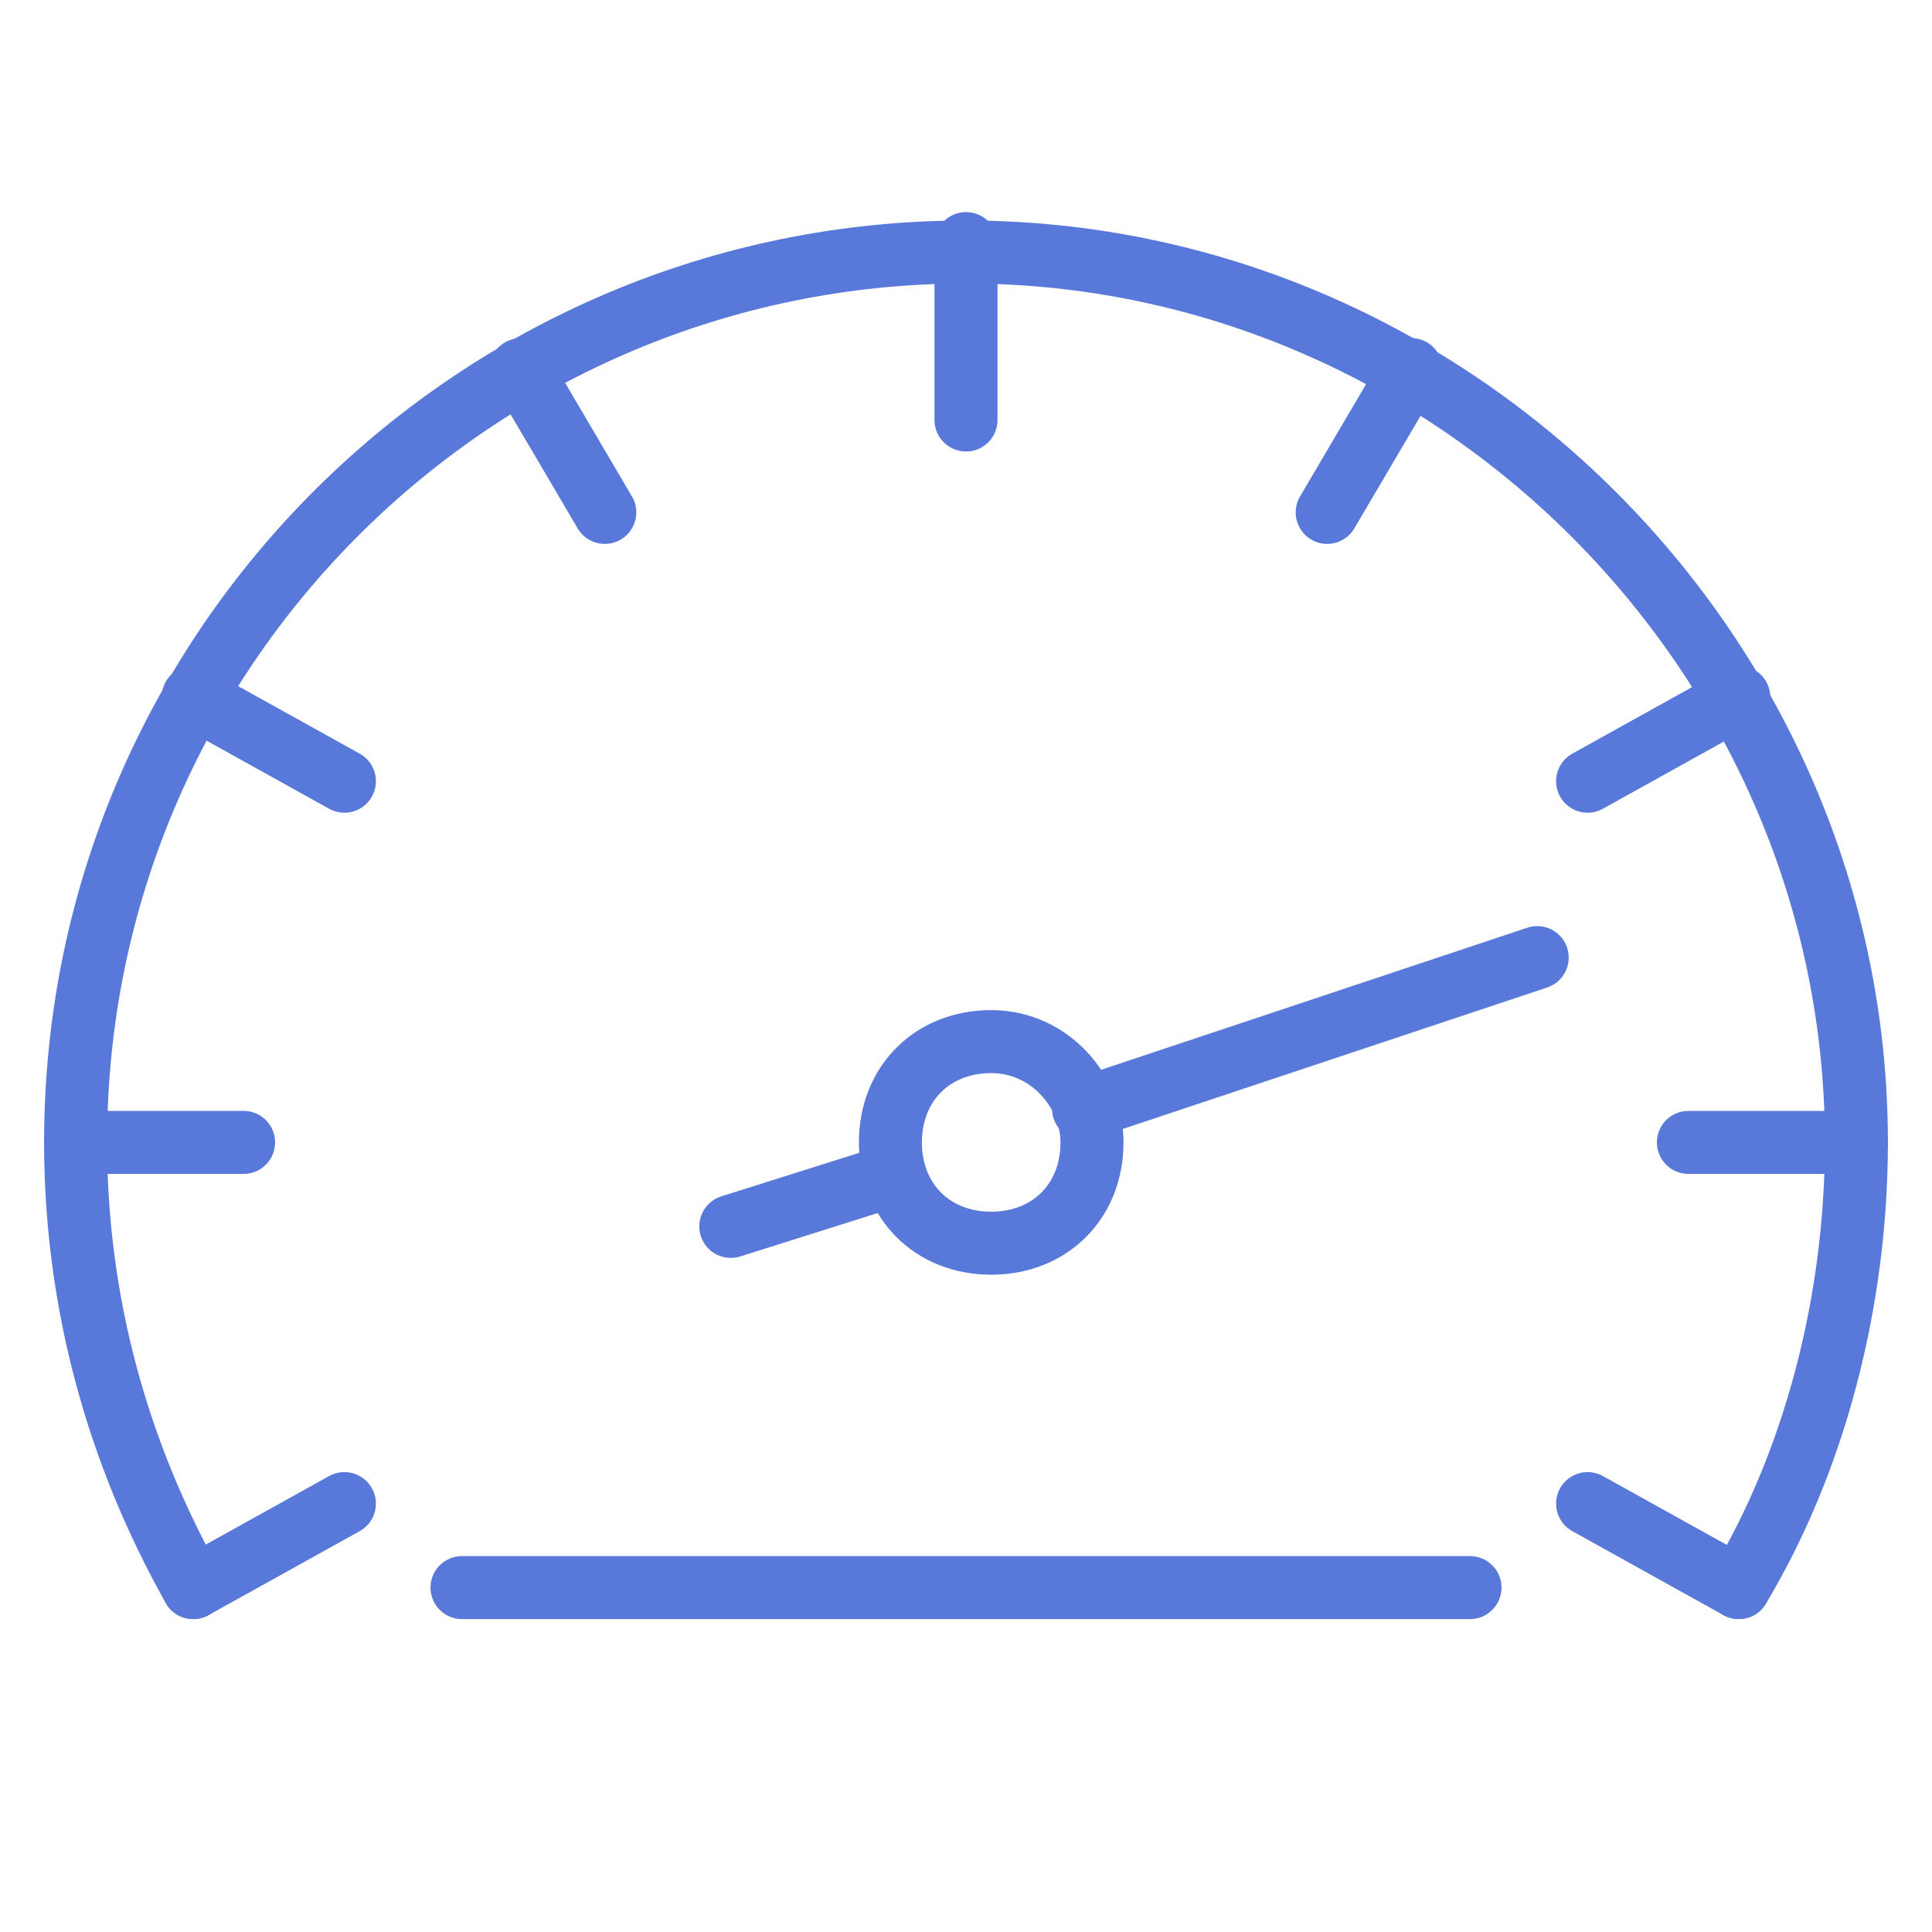 <svg enable-background="new 0 0 23 23" viewBox="0 0 23 23" xmlns="http://www.w3.org/2000/svg"><g style="fill:none;stroke:#5879da;stroke-width:.75;stroke-linecap:round;stroke-linejoin:round;stroke-miterlimit:10"><path d="m13 13.6c0 .7-.5 1.2-1.2 1.2s-1.2-.5-1.2-1.2.5-1.2 1.2-1.2 1.2.6 1.2 1.2z"/><path d="m12.9 13.2 5.4-1.8"/><path d="m8.7 14.6 1.9-.6"/><path d="m15.8 6.1 1-1.7"/><path d="m18.9 9.3 1.8-1"/><path d="m2.3 18.9 1.8-1"/><path d="m20.1 13.6h2"/><path d="m.9 13.6h2"/><path d="m18.9 17.9 1.8 1"/><path d="m2.3 8.3 1.8 1"/><path d="m6.2 4.4 1 1.7"/><path d="m11.5 2.9v2.1"/><path d="m2.3 18.9c-.9-1.6-1.4-3.4-1.4-5.3 0-5.9 4.8-10.6 10.6-10.6s10.6 4.8 10.6 10.6c0 1.9-.5 3.8-1.4 5.3"/><path d="m5.5 18.9h12"/></g></svg>